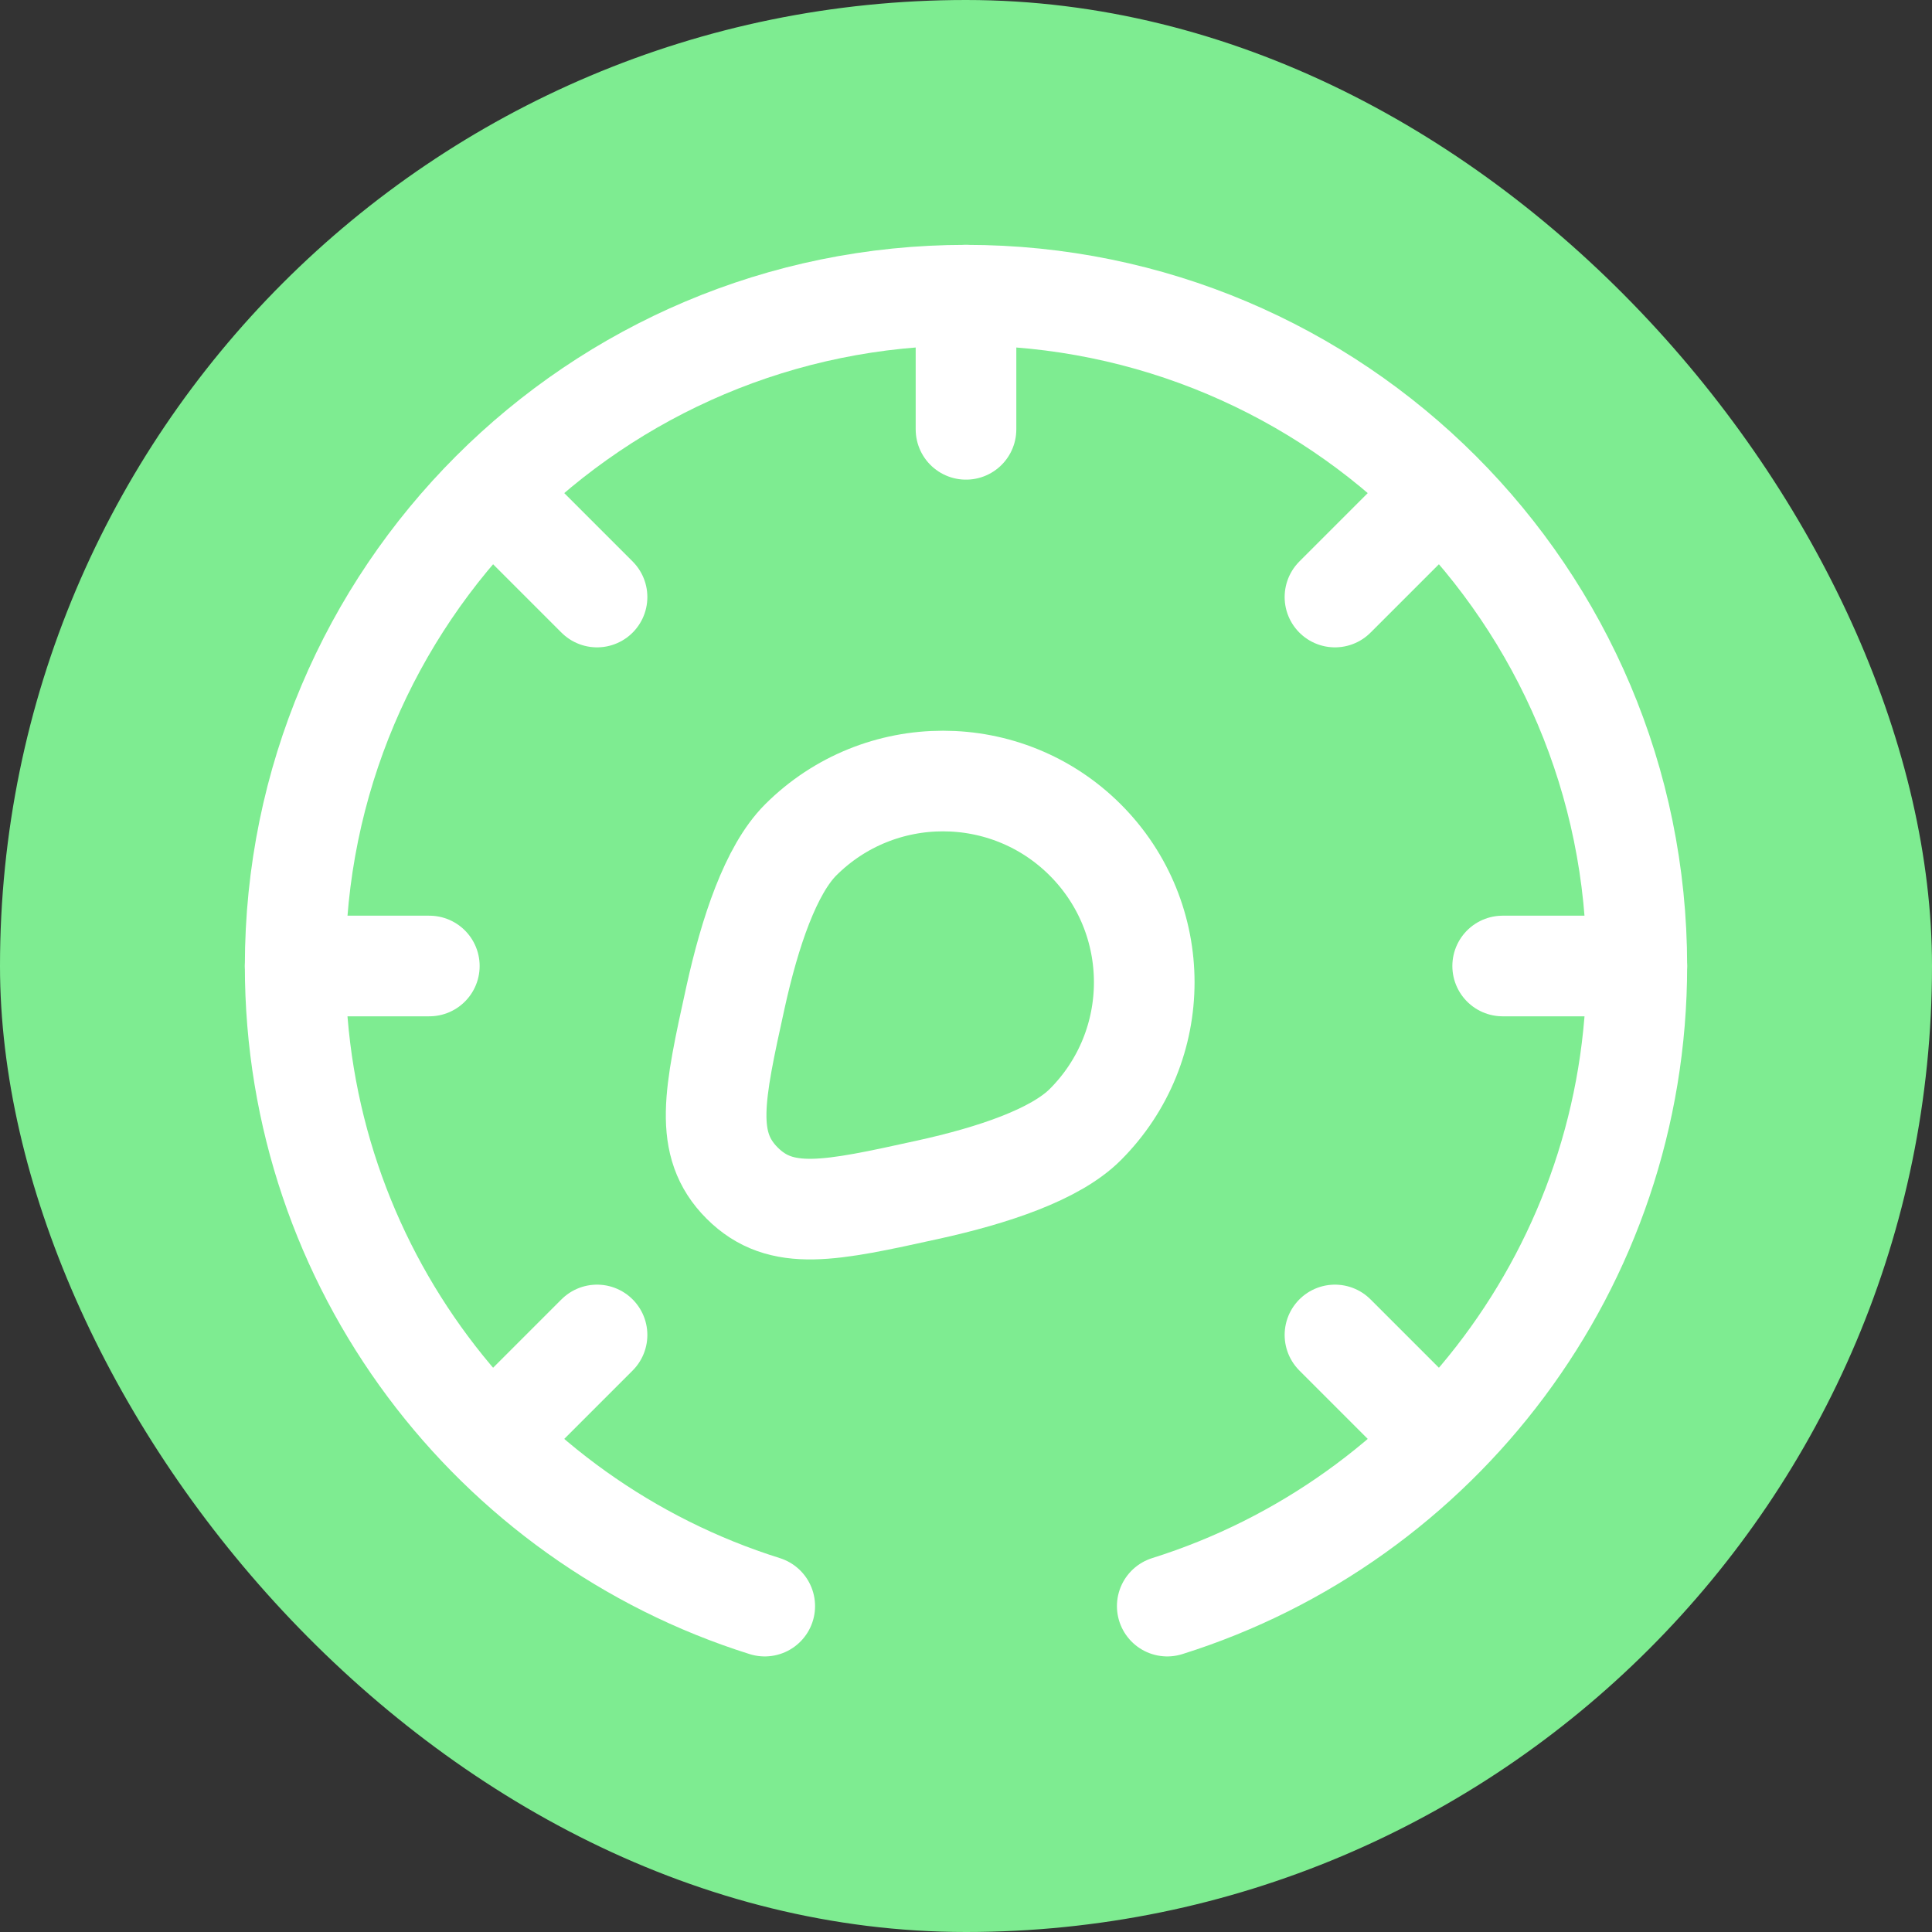 <svg width="72px" height="72px" viewBox="-2.4 -2.4 28.80 28.80" fill="none" xmlns="http://www.w3.org/2000/svg"><rect x="-2.4" y="-2.4" width="28.80" height="28.80" fill="#333333" stroke="none"/><g id="SVGRepo_bgCarrier" stroke-width="0"><rect x="-2.4" y="-2.4" width="28.80" height="28.80" rx="14.4" fill="#7eec91" strokewidth="0"></rect></g><g id="SVGRepo_tracerCarrier" stroke-linecap="round" stroke-linejoin="round"></g><g id="SVGRepo_iconCarrier"> <path d="M19 19L17.5 17.5" stroke="#ffffff" stroke-width="1.5" stroke-linecap="round"></path> <path d="M19 5L17.5 6.5" stroke="#ffffff" stroke-width="1.5" stroke-linecap="round"></path> <path d="M5 19L6.5 17.5" stroke="#ffffff" stroke-width="1.5" stroke-linecap="round"></path> <path d="M5 5L6.5 6.5" stroke="#ffffff" stroke-width="1.5" stroke-linecap="round"></path> <path d="M2 12H4" stroke="#ffffff" stroke-width="1.5" stroke-linecap="round"></path> <path d="M20 12L22 12" stroke="#ffffff" stroke-width="1.5" stroke-linecap="round"></path> <path d="M12 4L12 2" stroke="#ffffff" stroke-width="1.5" stroke-linecap="round"></path> <path d="M13.778 14.364C14.95 13.192 14.95 11.293 13.778 10.121C12.607 8.95 10.707 8.95 9.535 10.121C9.09 10.567 8.779 11.492 8.564 12.467C8.243 13.926 8.083 14.655 8.663 15.236C9.244 15.817 9.973 15.656 11.432 15.335C12.407 15.121 13.332 14.81 13.778 14.364Z" stroke="#ffffff" stroke-width="1.5"></path> <path d="M9 21.542C4.943 20.268 2 16.478 2 12C2 6.477 6.477 2 12 2C17.523 2 22 6.477 22 12C22 16.478 19.057 20.268 15 21.542" stroke="#ffffff" stroke-width="1.5" stroke-linecap="round"></path> </g></svg>